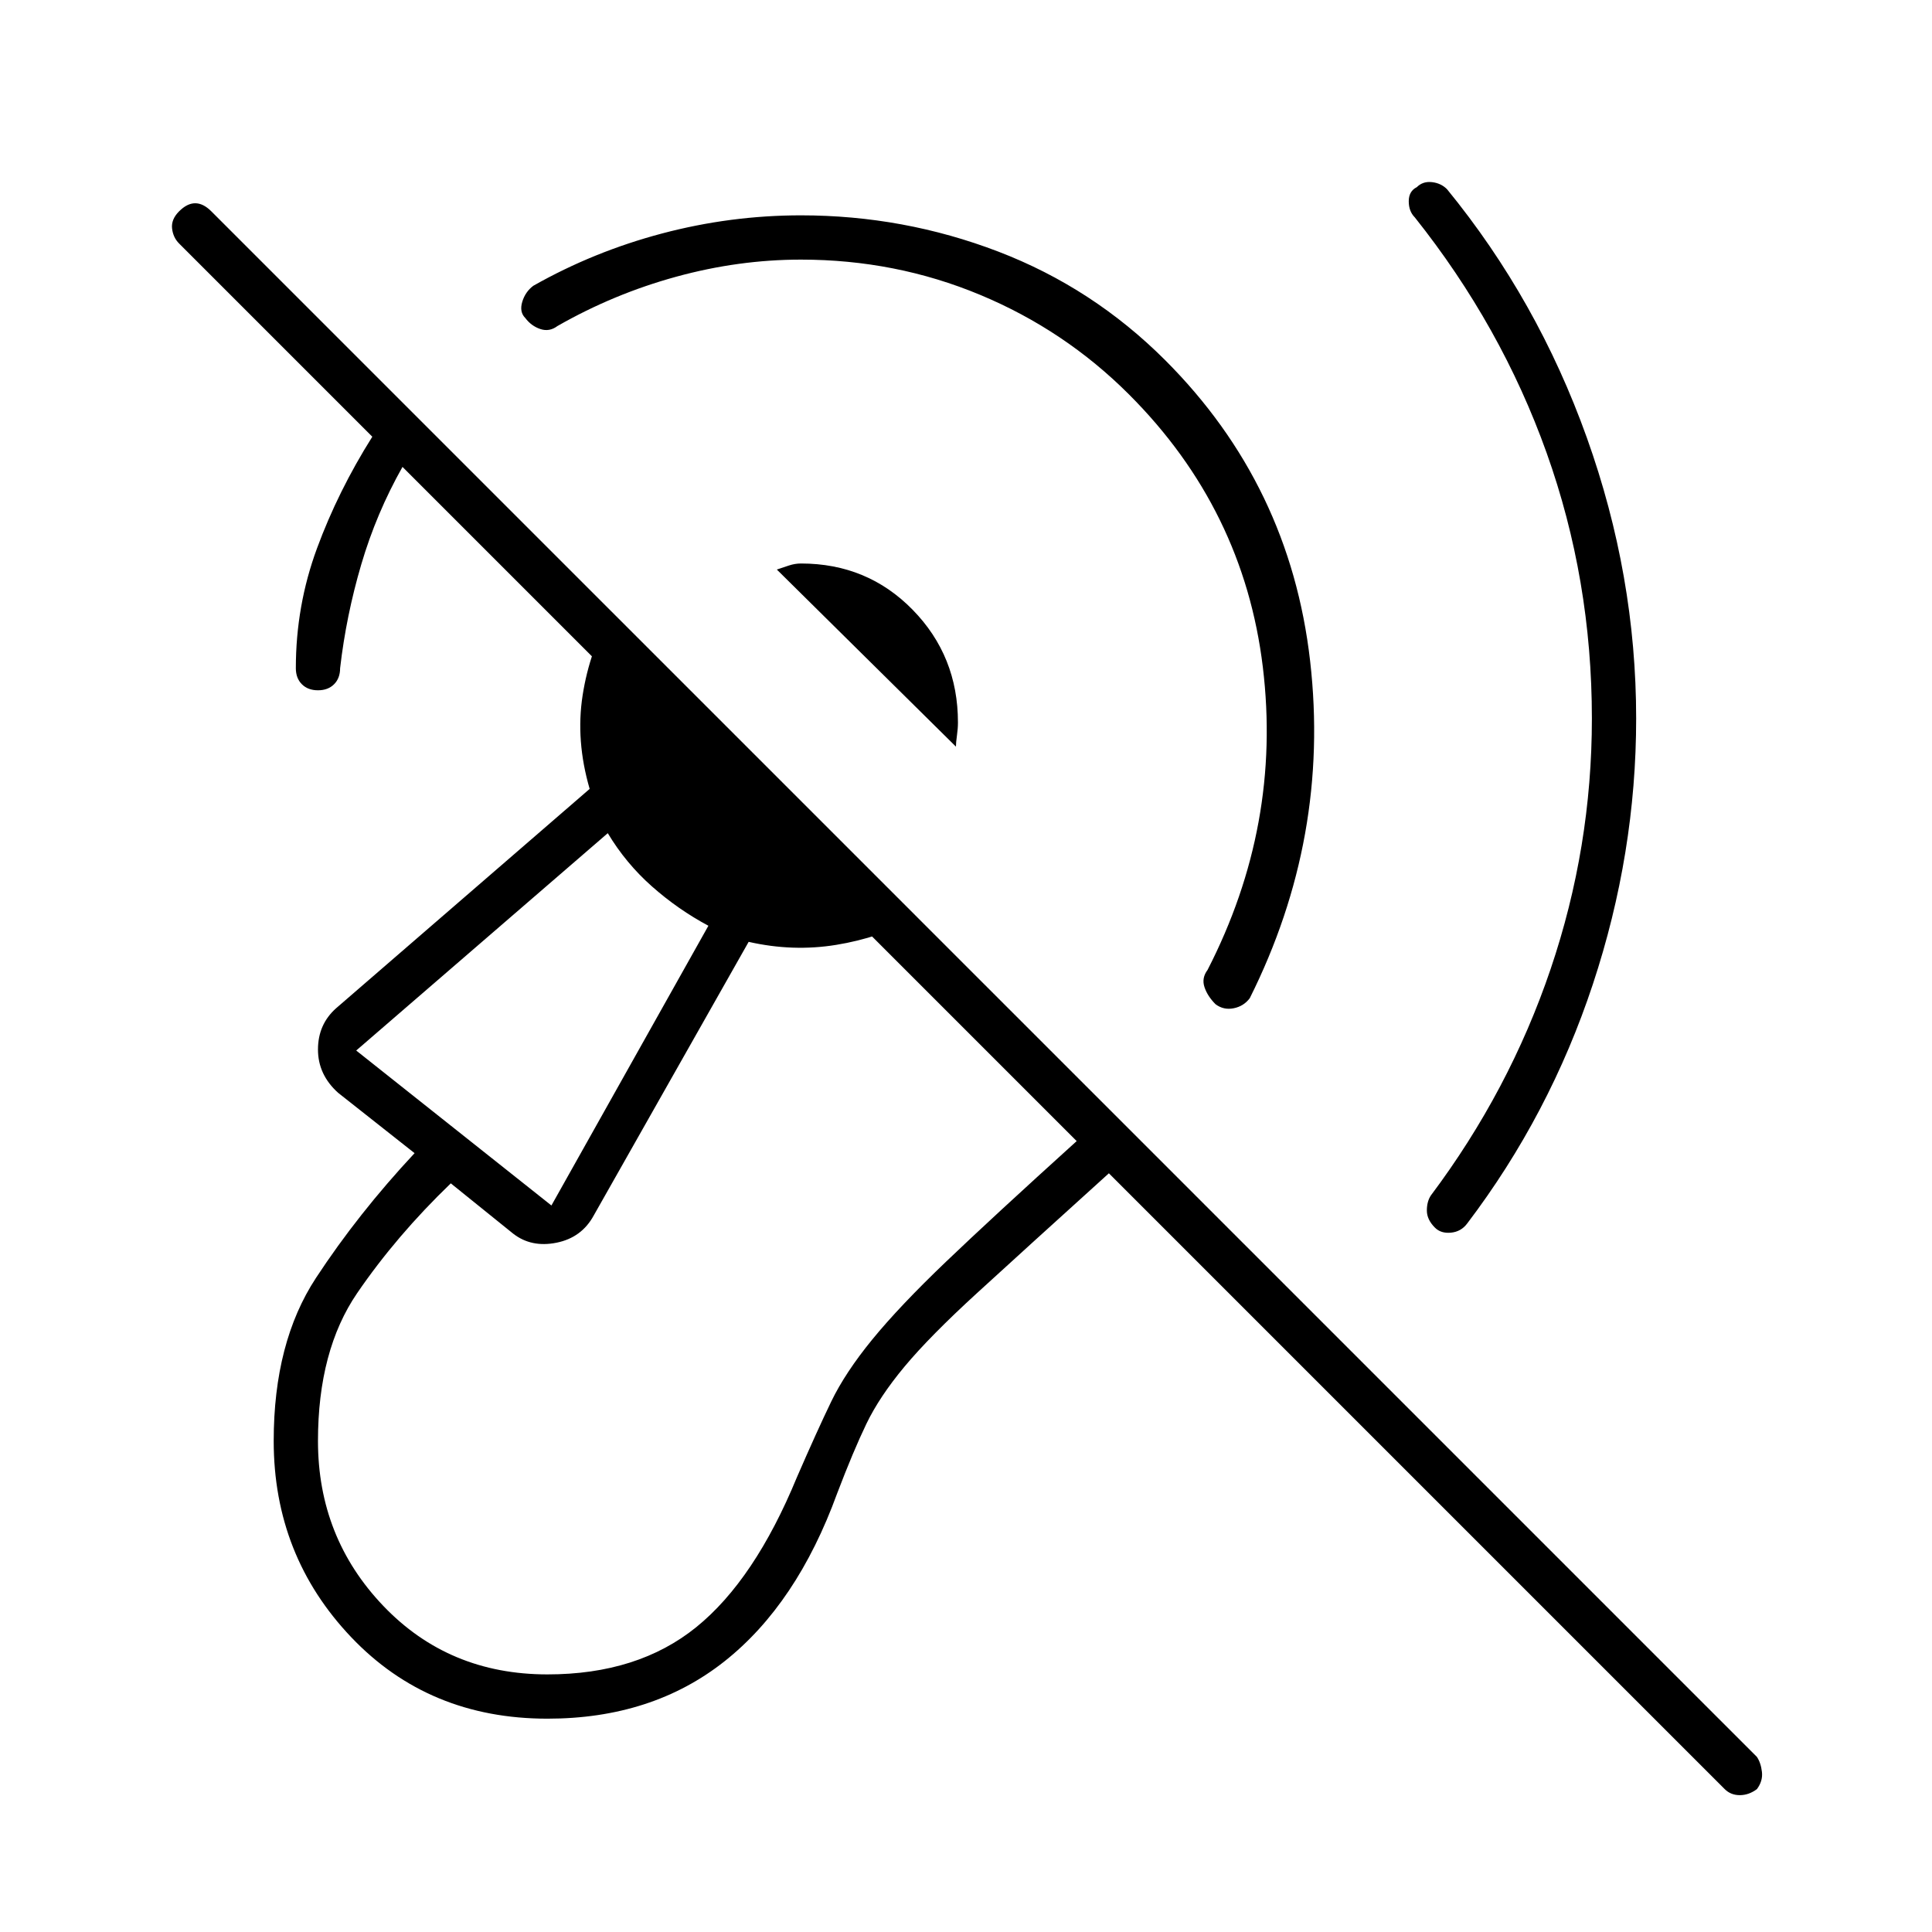<svg xmlns="http://www.w3.org/2000/svg" height="48" viewBox="0 -960 960 960" width="48"><path d="M398-831q-31 0-62 8.5T277-798q-4 3-8.5 1.5T261-802q-3-3-1.5-8t5.5-8q30-17 64-26t69-9q51 0 98 18t83 54q62 62 72 149.5T621-464q-3 4-8 5t-9-2q-4-4-5.5-8.5t1.5-8.5q37-72 27.5-150.5T561-764q-32-32-74-49.5T398-831Zm393 228q0-69-22.5-132T703-852q-3-3-3-8t4-7q3-3 7.5-2.5t7.5 3.5q45 55 69.5 123.5T813-603q0 67-21.5 132T729-352q-3 4-8 4.5t-8-2.5q-4-4-4-8.5t2-7.5q39-52 59.5-112.5T791-603Zm-316 14-89-88 6-2q3-1 6-1 33 0 55.5 23t22.5 56q0 3-.5 6.5t-.5 5.5ZM272-106q-59 0-97.5-40.5T136-244q0-49 21-81t49-62l-38-30q-10-9-10-21.5t9-20.5l126-109q-7-24-3.5-46.5T304-656l152 152q-19 10-40.5 13.5T372-492l-77 136q-6 11-18.5 13.5T255-347l-31-25q-27 26-46.5 54.5T158-244q0 48 32.5 82t81.5 34q45 0 74-23.5t50-74.5q10-23 17-37.5t20.5-31Q447-311 470-333t65-60L200-728q-13 23-20.5 48.5T169-628q0 5-3 8t-8 3q-5 0-8-3t-3-8q0-31 10.5-59.5T185-743l-96-96q-3-3-3.5-7.5T89-855q4-4 8-4t8 4L873-87q2 3 2.5 7.5T873-71q-4 3-8.5 3t-7.5-3L551-377q-42 38-65.5 59.5t-36 36.5q-12.5 15-19 28.5T416-218q-20 55-56 83.5T272-106Zm2-255 78-139q-15-8-28-19.5T302-546L177-438l97 77Zm-9-93Z"/></svg>